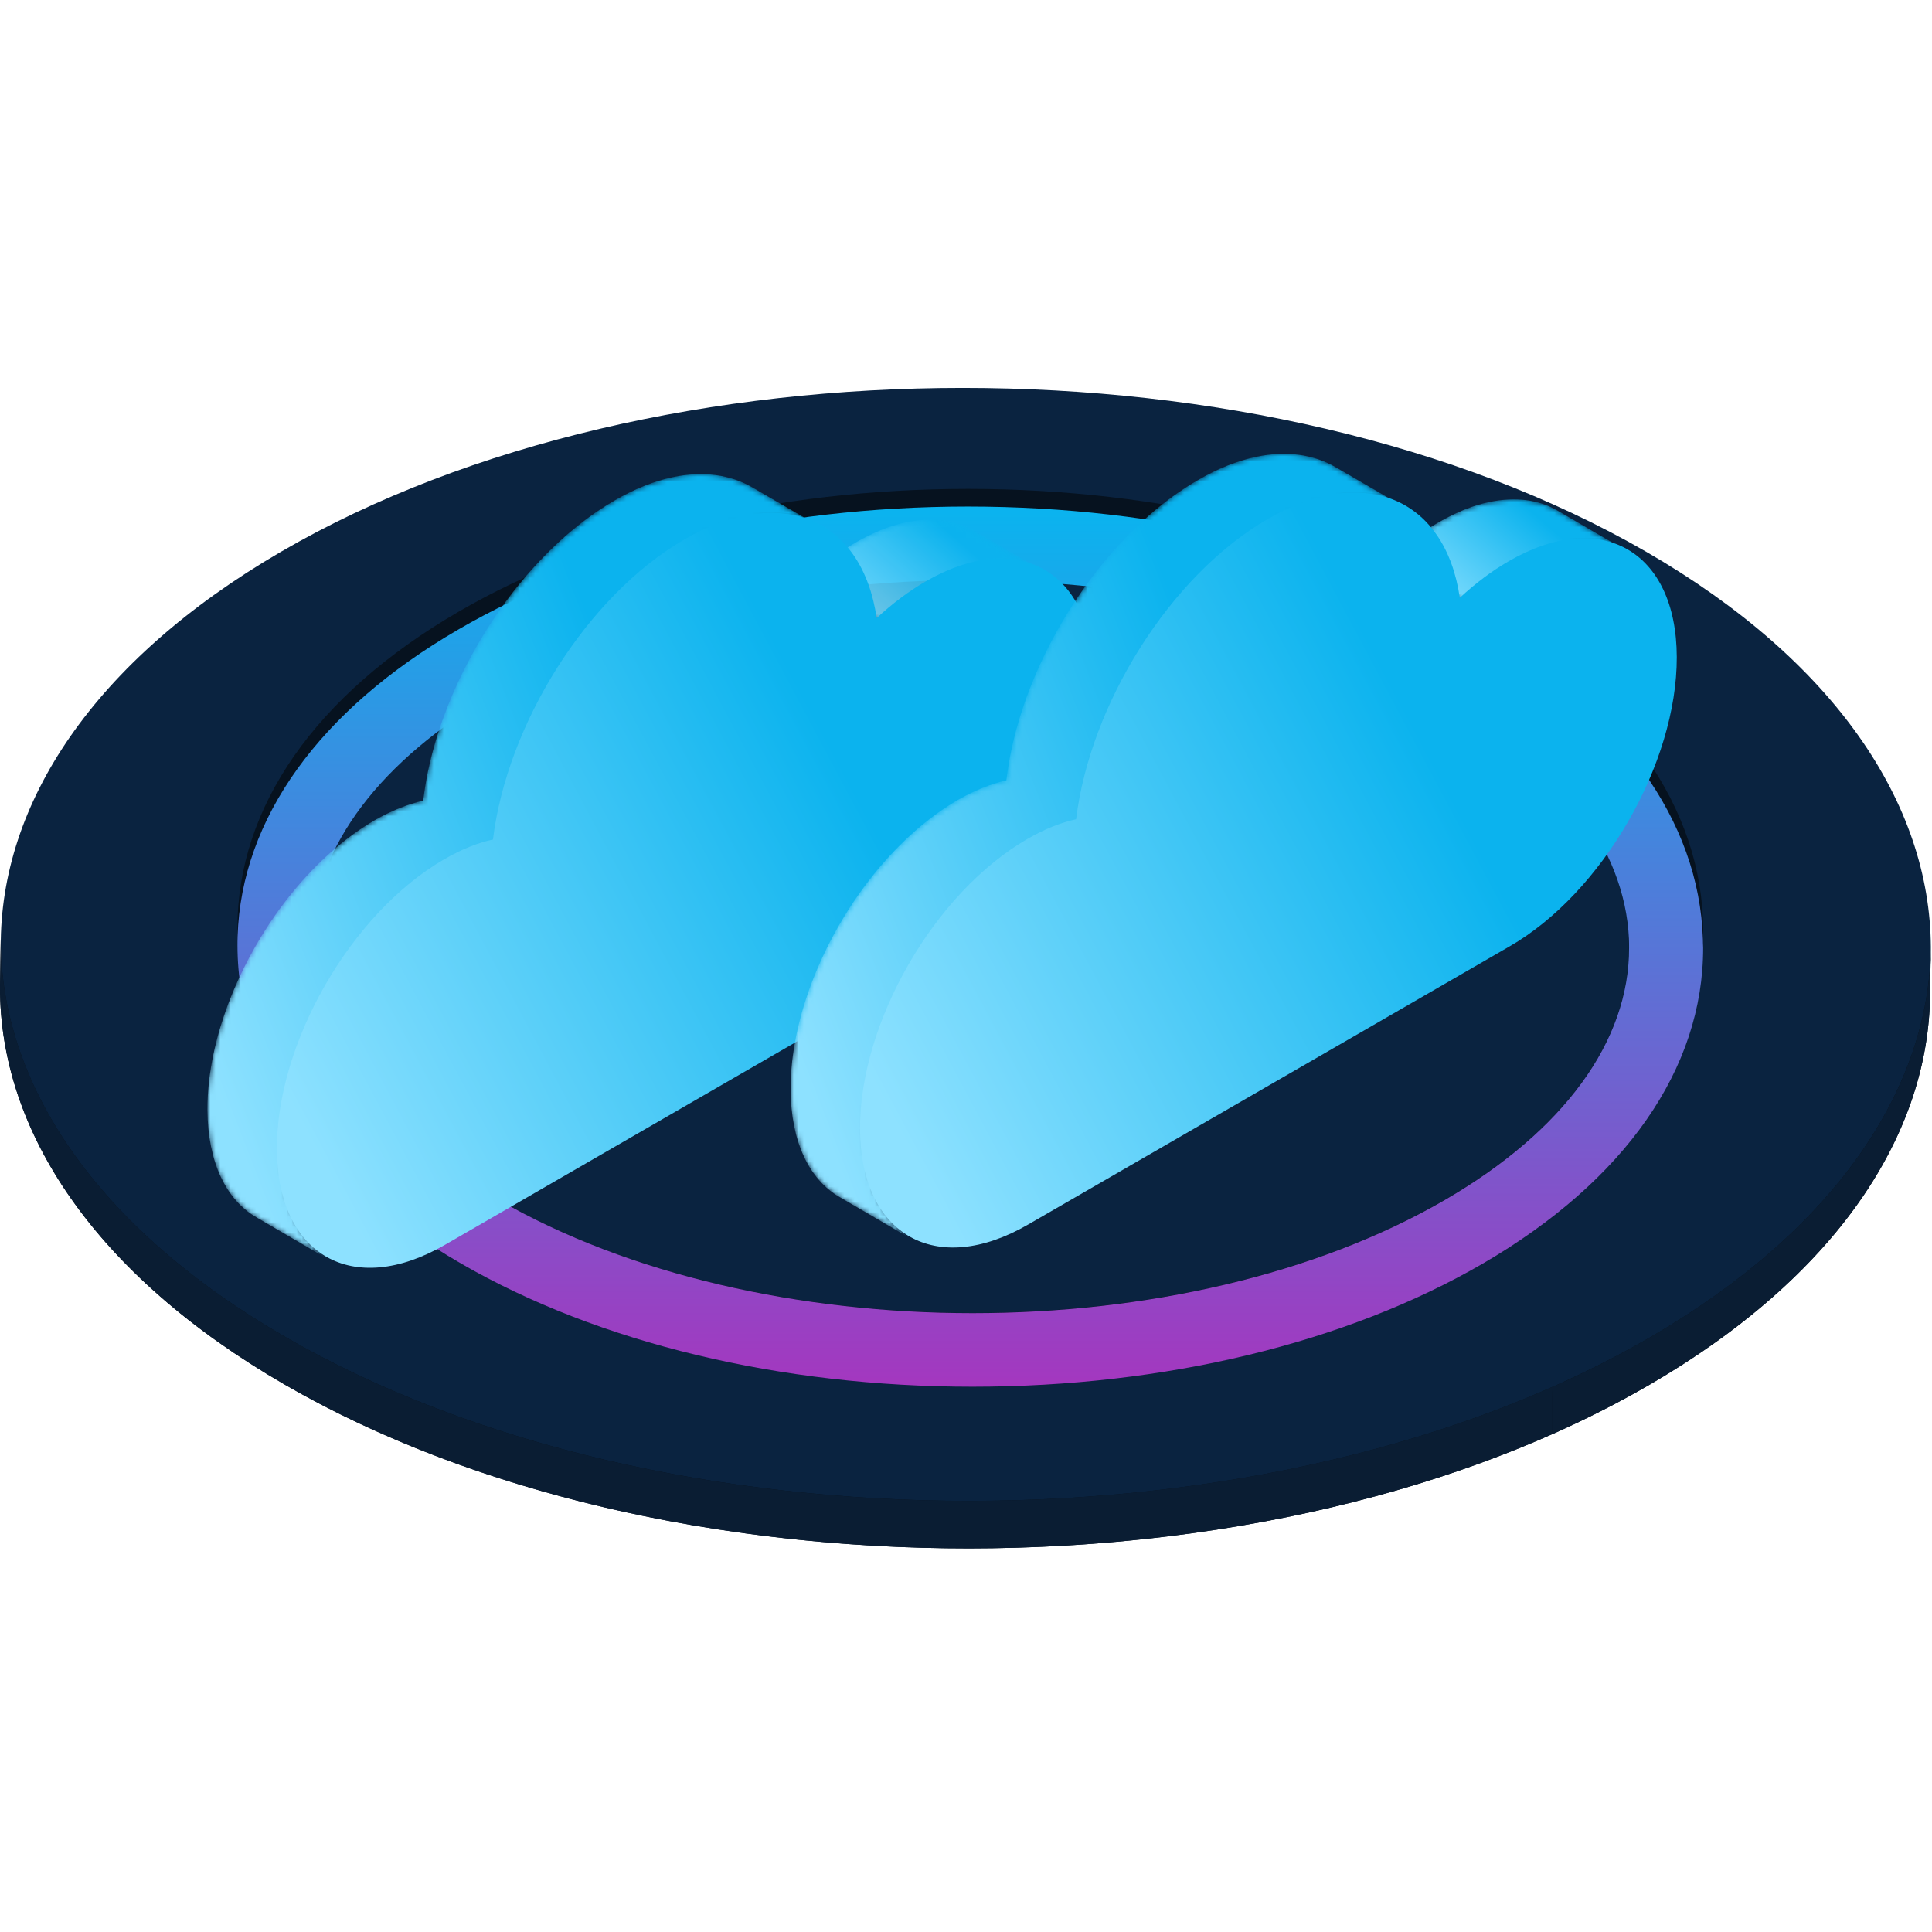 <svg xmlns="http://www.w3.org/2000/svg" width="381" height="230" viewBox="0 0 381 230" fill="none" style="&#10;    width: 700px;&#10;    height: 700px;&#10;">
    <path d="M324.594 32.286C399.165 75.335 399.541 145.12 325.471 188.169C251.401 231.218 130.9 231.218 56.329 188.169C-18.242 145.12 -18.618 75.335 55.452 32.286C129.522 -10.762 250.023 -10.762 324.594 32.286Z" fill="#0A2340" style="&#10;    transform: translate(0px, 1px);&#10;"/>
    <path d="M291.694 45.166C264.607 29.53 228.8 20.91 190.888 20.91C152.976 20.91 117.244 29.53 90.332 45.191C62.243 61.528 46.782 83.654 46.833 107.509C46.833 108.06 46.833 108.611 46.858 109.137C47.584 132.516 63.195 154.166 90.984 170.202C118.071 185.838 153.878 194.458 191.79 194.458C229.702 194.458 265.434 185.838 292.371 170.177C319.733 154.291 335.093 132.842 335.845 109.689C335.87 109.087 335.87 108.461 335.87 107.859C335.82 83.854 320.134 61.578 291.694 45.166ZM321.237 111.368C321.262 129.81 308.382 147.45 285.004 161.056C259.345 175.966 225.592 183.433 191.765 183.433C157.962 183.433 124.085 175.966 98.251 161.056C74.496 147.35 61.416 129.559 61.391 110.967C61.391 110.365 61.416 109.739 61.416 109.137C61.391 108.586 61.391 108.035 61.391 107.484C61.366 89.041 74.245 71.401 97.649 57.795C123.308 42.886 157.06 35.443 190.888 35.443C224.715 35.443 258.568 42.911 284.402 57.82C308.157 71.526 321.237 89.317 321.262 107.91C321.262 108.486 321.237 109.062 321.237 109.664V109.714C321.237 110.24 321.237 110.816 321.237 111.368Z" fill="#06121F"/>
    <path d="M335.82 109.714C335.094 86.336 319.483 64.686 291.694 48.649C264.607 33.013 228.8 24.394 190.888 24.394C152.976 24.394 117.244 33.013 90.332 48.674C62.97 64.561 47.584 85.985 46.858 109.138C46.833 109.764 46.833 110.366 46.833 110.992C46.858 135.022 62.544 157.273 90.984 173.711C118.071 189.347 153.878 197.967 191.79 197.967C229.702 197.967 265.434 189.347 292.371 173.711C320.46 157.373 335.896 135.248 335.87 111.393C335.845 110.817 335.82 110.265 335.82 109.714ZM61.441 109.138C62.243 91.347 75.022 74.433 97.649 61.278C123.308 46.369 157.06 38.902 190.888 38.902C224.716 38.902 258.568 46.369 284.402 61.278C307.405 74.558 320.41 91.673 321.237 109.639V109.689C321.262 110.265 321.262 110.817 321.262 111.393C321.287 129.835 308.407 147.476 285.029 161.082C259.37 175.991 225.618 183.458 191.79 183.458C157.988 183.458 124.11 175.991 98.276 161.082C74.521 147.376 61.441 129.585 61.416 110.992C61.391 110.341 61.416 109.739 61.441 109.138Z" fill="url(#paint0_linear)"/>
    <path d="M380.773 110.791L380.623 120.163C380.548 148.202 362.131 176.191 325.321 197.565C251.251 240.614 130.75 240.614 56.179 197.565C18.668 175.891 -0.075 147.475 0 119.085L0.151 109.714C0.075 138.104 18.818 166.544 56.329 188.194C130.9 231.242 251.377 231.242 325.471 188.194C362.256 166.795 380.673 138.806 380.773 110.791Z" fill="#06121F"/>
    <path fill-rule="evenodd" clip-rule="evenodd" d="M78.956 208.816L78.956 208.816C102.754 218.836 129.631 225.274 157.361 228.132L157.361 228.135C208.629 233.422 262.828 226.506 306.027 207.362L306.177 197.991C262.985 217.106 208.797 224.048 157.536 218.766L157.536 218.763C129.773 215.907 102.911 209.467 79.107 199.444L79.107 199.445C71.138 196.087 63.521 192.353 56.329 188.194C18.818 166.544 0.075 138.104 0.151 109.714L0 119.085C-0.075 147.475 18.668 175.891 56.179 197.565C63.37 201.725 70.988 205.458 78.956 208.816ZM380.773 110.791L380.746 112.465C380.763 111.907 380.772 111.349 380.773 110.791ZM380.746 112.465C380.273 128.717 373.619 144.903 360.828 159.753V159.753C351.982 170.001 340.18 179.623 325.472 188.193C319.358 191.751 312.918 195.033 306.202 197.99L306.052 207.362C312.767 204.38 319.207 201.122 325.321 197.564C340.055 188.995 351.832 179.372 360.677 169.124V169.125C373.933 153.764 380.573 136.976 380.623 120.162L380.746 112.465Z" fill="#0A1D33"/>
    <mask id="mask0" mask-type="alpha" maskUnits="userSpaceOnUse" x="159" y="26" width="49" height="22">
        <path opacity="0.9" d="M192.176 29.207C188.457 27.023 183.854 26.433 178.719 27.496C175.532 28.145 172.168 29.502 168.686 31.509C165.322 33.457 162.076 35.876 159.066 38.709L173.939 47.385C177.008 44.552 180.195 42.133 183.559 40.185C187.041 38.178 190.464 36.821 193.592 36.172C198.727 35.109 203.33 35.699 207.049 37.883L192.176 29.207Z" fill="url(#paint1_linear)"/>
    </mask>
    <g mask="url(#mask0)">
        <path d="M192.176 29.207C188.457 27.023 183.854 26.433 178.719 27.496C175.532 28.145 172.168 29.502 168.686 31.509C165.322 33.457 162.076 35.876 159.066 38.709L173.939 47.385C177.008 44.552 180.195 42.133 183.559 40.185C187.041 38.178 190.464 36.821 193.592 36.172C198.727 35.109 203.33 35.699 207.049 37.883L192.176 29.207Z" fill="url(#paint2_linear)"/>
    </g>
    <mask id="mask1" mask-type="alpha" maskUnits="userSpaceOnUse" x="40" y="18" width="124" height="156">
        <path d="M148.324 20.59C144.016 18.111 138.704 17.344 132.743 18.583C129.084 19.35 125.13 20.885 121.116 23.246C114.388 27.141 108.073 32.807 102.584 39.476C92.492 51.811 85.173 67.629 83.462 82.383C80.393 83.092 77.147 84.39 73.841 86.279C68.058 89.643 62.569 94.541 57.847 100.266C47.696 112.601 40.849 129.068 40.908 143.351C40.967 153.738 44.627 161.116 50.529 164.539L65.402 173.215C59.441 169.791 55.781 162.414 55.781 152.027C55.722 137.744 62.569 121.277 72.72 108.942C77.442 103.158 82.93 98.319 88.714 94.955C92.078 93.007 95.325 91.709 98.335 91.059C100.105 76.304 107.365 60.487 117.516 48.152C123.005 41.483 129.32 35.817 136.048 31.922C140.121 29.561 144.016 28.026 147.675 27.259C153.636 26.02 158.948 26.728 163.256 29.266L148.324 20.59Z" fill="url(#paint3_linear)"/>
    </mask>
    <g mask="url(#mask1)">
        <path d="M148.324 20.59C144.016 18.111 138.704 17.344 132.743 18.583C129.084 19.35 125.13 20.885 121.116 23.246C114.388 27.141 108.073 32.807 102.584 39.476C92.492 51.811 85.173 67.629 83.462 82.383C80.393 83.092 77.147 84.39 73.841 86.279C68.058 89.643 62.569 94.541 57.847 100.266C47.696 112.601 40.849 129.068 40.908 143.351C40.967 153.738 44.627 161.116 50.529 164.539L65.402 173.215C59.441 169.791 55.781 162.414 55.781 152.027C55.722 137.744 62.569 121.277 72.72 108.942C77.442 103.158 82.93 98.319 88.714 94.955C92.078 93.007 95.325 91.709 98.335 91.059C100.105 76.304 107.365 60.487 117.516 48.152C123.005 41.483 129.32 35.817 136.048 31.922C140.121 29.561 144.016 28.026 147.675 27.259C153.636 26.02 158.948 26.728 163.256 29.266L148.324 20.59Z" fill="url(#paint4_linear)"/>
    </g>
    <path d="M135.989 31.863C155.17 20.826 171.047 27.849 173.88 47.385C176.949 44.552 180.136 42.132 183.5 40.185C201.737 29.62 216.61 38.119 216.669 59.071C216.728 80.082 201.973 105.637 183.677 116.143L88.773 170.972C70.536 181.537 55.663 173.038 55.604 152.086C55.545 131.075 70.3 105.519 88.596 94.955C91.96 93.007 95.207 91.709 98.216 91.059C100.99 68.278 116.808 42.959 135.989 31.863Z" fill="url(#paint5_linear)" style="&#10;    transform: translate(-1px, -1px);&#10;"/>
    <mask id="mask2" mask-type="alpha" maskUnits="userSpaceOnUse" x="274" y="22" width="49" height="22">
        <path d="M307.176 25.207C303.457 23.023 298.854 22.433 293.719 23.496C290.532 24.145 287.168 25.502 283.686 27.509C280.322 29.457 277.076 31.876 274.066 34.709L288.939 43.385C292.008 40.552 295.195 38.133 298.559 36.185C302.041 34.178 305.464 32.821 308.592 32.172C313.727 31.109 318.33 31.699 322.049 33.883L307.176 25.207Z" fill="url(#paint6_linear)"/>
    </mask>
    <g mask="url(#mask2)">
        <path d="M307.176 25.207C303.457 23.023 298.854 22.433 293.719 23.496C290.532 24.145 287.168 25.502 283.686 27.509C280.322 29.457 277.076 31.876 274.066 34.709L288.939 43.385C292.008 40.552 295.195 38.133 298.559 36.185C302.041 34.178 305.464 32.821 308.592 32.172C313.727 31.109 318.33 31.699 322.049 33.883L307.176 25.207Z" fill="url(#paint7_linear)"/>
    </g>
    <mask id="mask3" mask-type="alpha" maskUnits="userSpaceOnUse" x="155" y="14" width="124" height="156">
        <path d="M263.324 16.59C259.016 14.111 253.704 13.344 247.743 14.583C244.084 15.35 240.13 16.885 236.116 19.246C229.388 23.141 223.073 28.807 217.584 35.476C207.492 47.811 200.173 63.629 198.462 78.383C195.393 79.092 192.146 80.39 188.841 82.279C183.057 85.643 177.569 90.541 172.847 96.266C162.696 108.601 155.849 125.068 155.908 139.351C155.967 149.738 159.627 157.116 165.529 160.539L180.402 169.215C174.441 165.791 170.781 158.414 170.781 148.027C170.722 133.744 177.569 117.277 187.72 104.942C192.442 99.158 197.93 94.319 203.714 90.955C207.078 89.007 210.325 87.709 213.335 87.059C215.105 72.304 222.365 56.487 232.516 44.152C238.005 37.483 244.32 31.817 251.048 27.922C255.121 25.561 259.016 24.026 262.675 23.259C268.636 22.02 273.948 22.728 278.256 25.266L263.324 16.59Z" fill="url(#paint8_linear)"/>
    </mask>
    <g mask="url(#mask3)">
        <path d="M263.324 16.59C259.016 14.111 253.704 13.344 247.743 14.583C244.084 15.35 240.13 16.885 236.116 19.246C229.388 23.141 223.073 28.807 217.584 35.476C207.492 47.811 200.173 63.629 198.462 78.383C195.393 79.092 192.146 80.39 188.841 82.279C183.057 85.643 177.569 90.541 172.847 96.266C162.696 108.601 155.849 125.068 155.908 139.351C155.967 149.738 159.627 157.116 165.529 160.539L180.402 169.215C174.441 165.791 170.781 158.414 170.781 148.027C170.722 133.744 177.569 117.277 187.72 104.942C192.442 99.158 197.93 94.319 203.714 90.955C207.078 89.007 210.325 87.709 213.335 87.059C215.105 72.304 222.365 56.487 232.516 44.152C238.005 37.483 244.32 31.817 251.048 27.922C255.121 25.561 259.016 24.026 262.675 23.259C268.636 22.02 273.948 22.728 278.256 25.266L263.324 16.59Z" fill="url(#paint9_linear)"/>
    </g>
    <path d="M250.989 27.863C270.17 16.826 286.047 23.849 288.88 43.385C291.949 40.552 295.136 38.132 298.5 36.185C316.737 25.62 331.61 34.119 331.669 55.071C331.728 76.082 316.973 101.637 298.677 112.143L203.773 166.972C185.536 177.537 170.663 169.038 170.604 148.086C170.545 127.075 185.3 101.519 203.596 90.955C206.96 89.007 210.206 87.709 213.216 87.059C215.99 64.278 231.808 38.959 250.989 27.863Z" fill="url(#paint10_linear)" style="&#10;    transform: translate(-1px, -1px);&#10;"/>
    <defs>
        <linearGradient id="paint0_linear" x1="191.352" y1="24.394" x2="191.352" y2="197.967" gradientUnits="userSpaceOnUse">
            <stop stop-color="#0AB4EF"/>
            <stop offset="1" stop-color="#A437BF"/>
        </linearGradient>
        <linearGradient id="paint1_linear" x1="205.981" y1="58.155" x2="179.183" y2="34.965" gradientUnits="userSpaceOnUse">
            <stop offset="0.235" stop-color="white"/>
            <stop offset="0.417" stop-color="#FBFBFB"/>
            <stop offset="0.589" stop-color="#F0F0F0"/>
            <stop offset="0.756" stop-color="#DDDDDD"/>
            <stop offset="0.919" stop-color="#C2C2C2"/>
            <stop offset="1" stop-color="#B3B3B3"/>
        </linearGradient>
        <linearGradient id="paint2_linear" x1="194.418" y1="35.709" x2="176.078" y2="56.937" gradientUnits="userSpaceOnUse">
            <stop stop-color="#0BB3EE"/>
            <stop offset="1" stop-color="#8DE1FF"/>
        </linearGradient>
        <linearGradient id="paint3_linear" x1="130.123" y1="119.574" x2="81.166" y2="72.678" gradientUnits="userSpaceOnUse">
            <stop offset="0.235" stop-color="white"/>
            <stop offset="0.417" stop-color="#FBFBFB"/>
            <stop offset="0.589" stop-color="#F0F0F0"/>
            <stop offset="0.756" stop-color="#DDDDDD"/>
            <stop offset="0.919" stop-color="#C2C2C2"/>
            <stop offset="1" stop-color="#B3B3B3"/>
        </linearGradient>
        <linearGradient id="paint4_linear" x1="131.05" y1="84.391" x2="35.95" y2="121.288" gradientUnits="userSpaceOnUse">
            <stop stop-color="#0BB3EE"/>
            <stop offset="1" stop-color="#8DE1FF"/>
        </linearGradient>
        <linearGradient id="paint5_linear" x1="174.271" y1="90.316" x2="62.05" y2="150.071" gradientUnits="userSpaceOnUse">
            <stop stop-color="#0BB3EE"/>
            <stop offset="1" stop-color="#8DE1FF"/>
        </linearGradient>
        <linearGradient id="paint6_linear" x1="320.981" y1="54.155" x2="294.183" y2="30.965" gradientUnits="userSpaceOnUse">
            <stop offset="0.235" stop-color="white"/>
            <stop offset="0.417" stop-color="#FBFBFB"/>
            <stop offset="0.589" stop-color="#F0F0F0"/>
            <stop offset="0.756" stop-color="#DDDDDD"/>
            <stop offset="0.919" stop-color="#C2C2C2"/>
            <stop offset="1" stop-color="#B3B3B3"/>
        </linearGradient>
        <linearGradient id="paint7_linear" x1="309.418" y1="31.709" x2="291.078" y2="52.937" gradientUnits="userSpaceOnUse">
            <stop stop-color="#0BB3EE"/>
            <stop offset="1" stop-color="#8DE1FF"/>
        </linearGradient>
        <linearGradient id="paint8_linear" x1="245.123" y1="115.574" x2="196.166" y2="68.678" gradientUnits="userSpaceOnUse">
            <stop offset="0.235" stop-color="white"/>
            <stop offset="0.417" stop-color="#FBFBFB"/>
            <stop offset="0.589" stop-color="#F0F0F0"/>
            <stop offset="0.756" stop-color="#DDDDDD"/>
            <stop offset="0.919" stop-color="#C2C2C2"/>
            <stop offset="1" stop-color="#B3B3B3"/>
        </linearGradient>
        <linearGradient id="paint9_linear" x1="246.05" y1="80.391" x2="150.95" y2="117.288" gradientUnits="userSpaceOnUse">
            <stop stop-color="#0BB3EE"/>
            <stop offset="1" stop-color="#8DE1FF"/>
        </linearGradient>
        <linearGradient id="paint10_linear" x1="289.271" y1="86.316" x2="177.051" y2="146.071" gradientUnits="userSpaceOnUse">
            <stop stop-color="#0BB3EE"/>
            <stop offset="1" stop-color="#8DE1FF"/>
        </linearGradient>
    </defs>
</svg>
